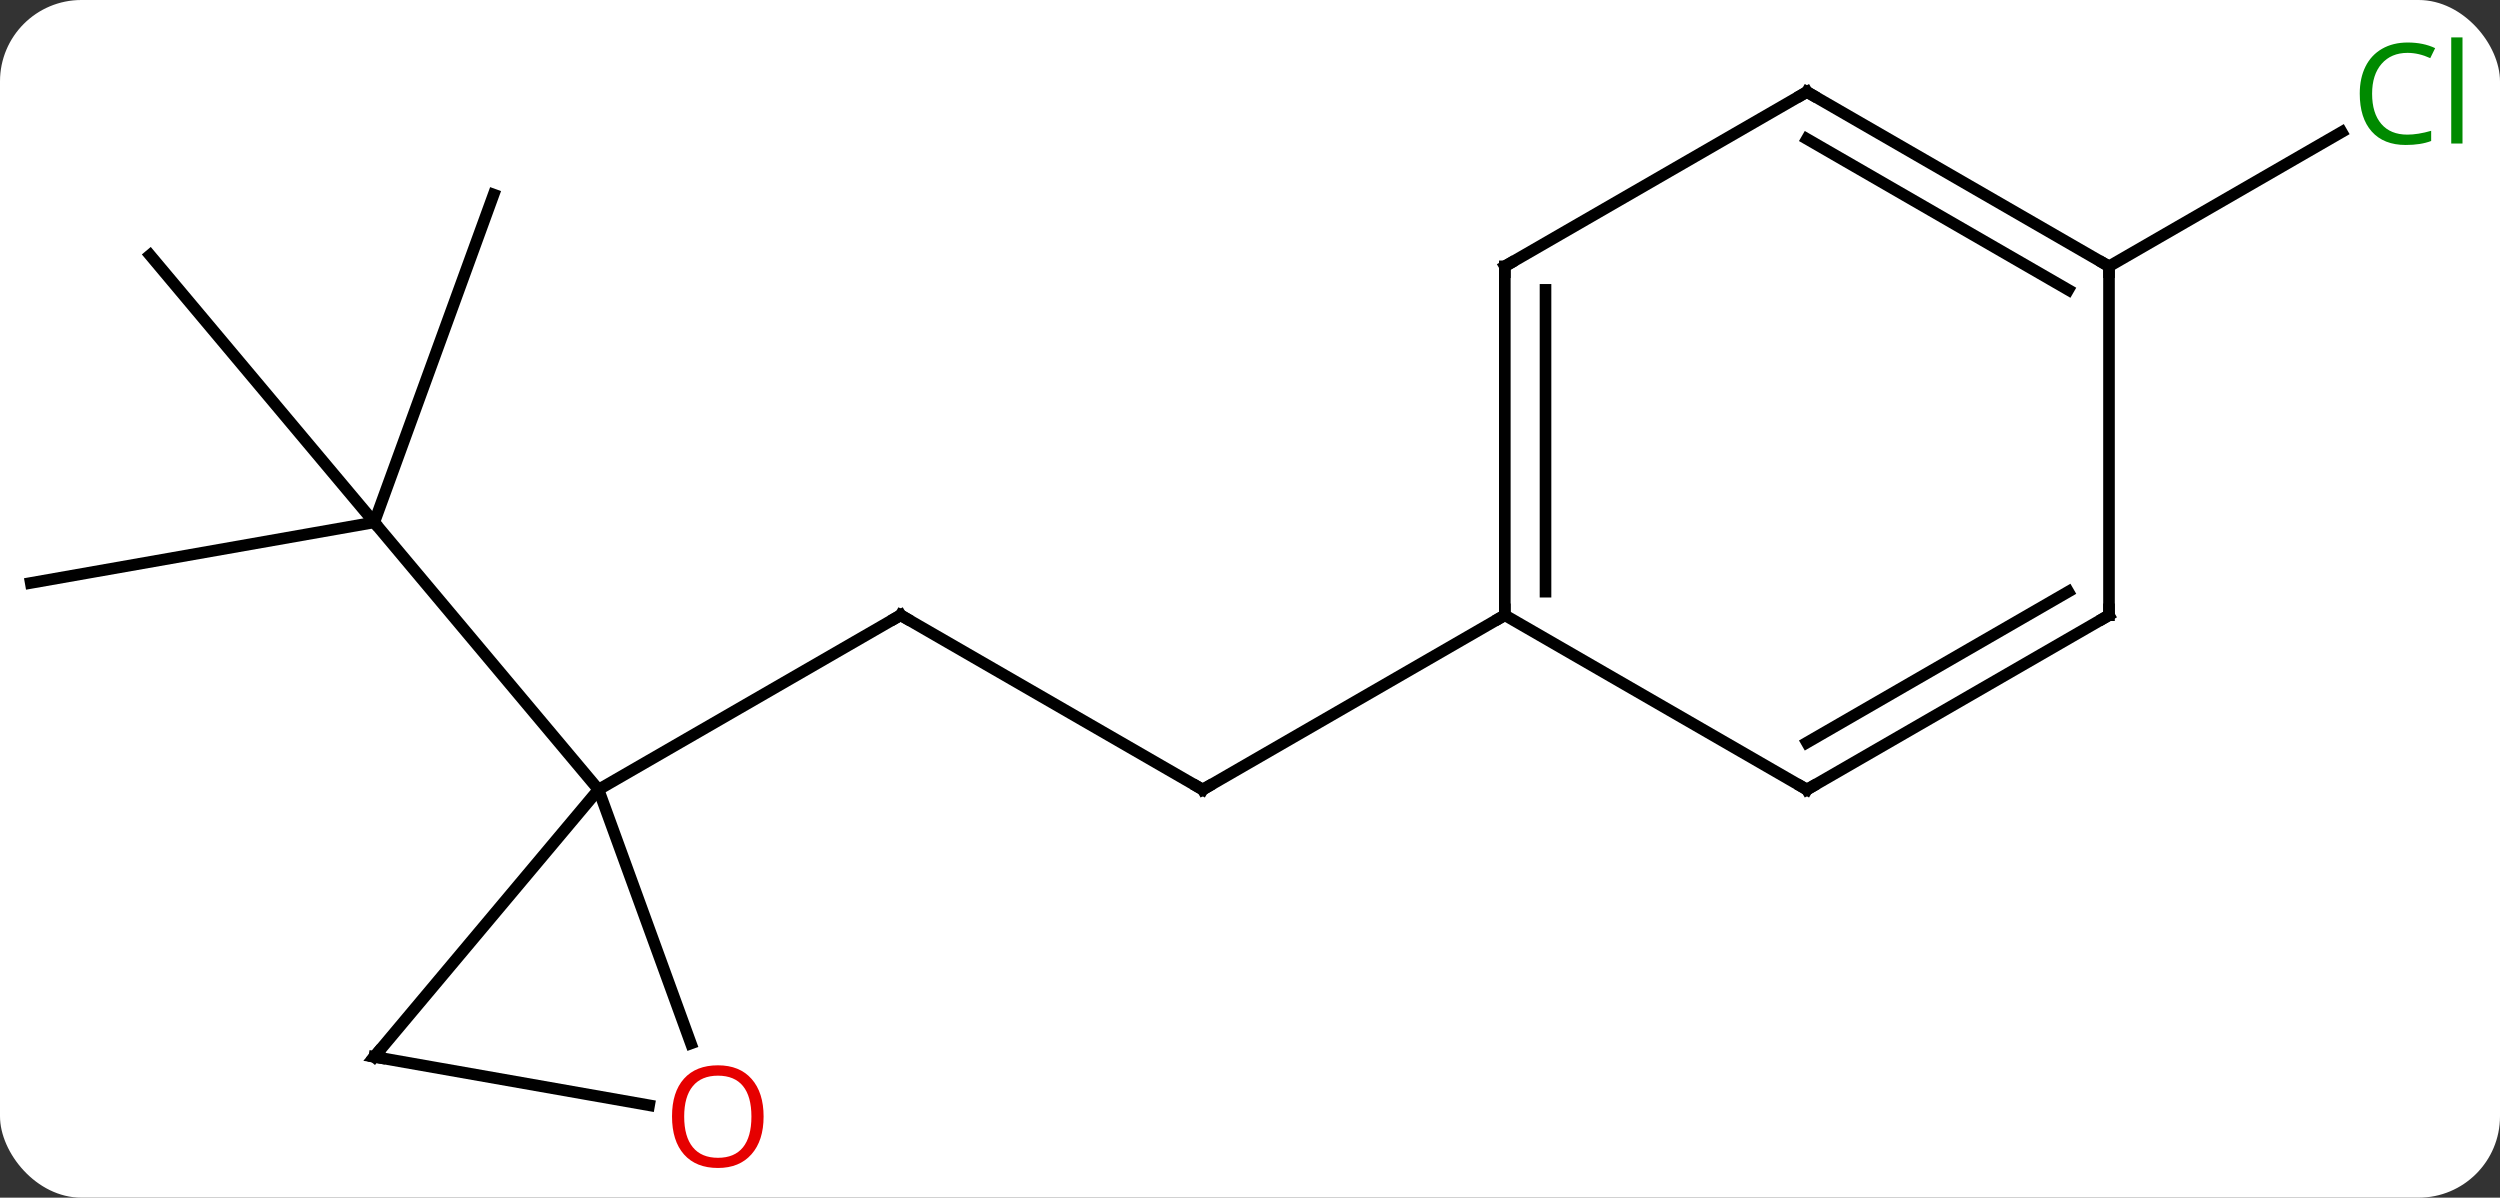 <svg width="215" viewBox="0 0 215 103" style="fill-opacity:1; color-rendering:auto; color-interpolation:auto; text-rendering:auto; stroke:black; stroke-linecap:square; stroke-miterlimit:10; shape-rendering:auto; stroke-opacity:1; fill:black; stroke-dasharray:none; font-weight:normal; stroke-width:1; font-family:'Open Sans'; font-style:normal; stroke-linejoin:miter; font-size:12; stroke-dashoffset:0; image-rendering:auto;" height="103" class="cas-substance-image" xmlns:xlink="http://www.w3.org/1999/xlink" xmlns="http://www.w3.org/2000/svg"><rect x="0" y="0" width="215" height="103" fill="#333333" stroke="none"/><svg class="cas-substance-single-component"><rect y="0" x="0" width="215" stroke="none" ry="7" rx="7" height="103" fill="white" class="cas-substance-group"/><svg y="0" x="0" width="215" viewBox="0 0 215 103" style="fill:black;" height="103" class="cas-substance-single-component-image"><svg><g><g transform="translate(105,52)" style="text-rendering:geometricPrecision; color-rendering:optimizeQuality; color-interpolation:linearRGB; stroke-linecap:butt; image-rendering:optimizeQuality;"><line y2="15.906" y1="0.906" x2="-1.566" x1="-27.549" style="fill:none;"/><line y2="15.906" y1="0.906" x2="-53.529" x1="-27.549" style="fill:none;"/><line y2="0.906" y1="15.906" x2="24.414" x1="-1.566" style="fill:none;"/><line y2="-35.268" y1="-7.077" x2="-62.55" x1="-72.813" style="fill:none;"/><line y2="-30.057" y1="-7.077" x2="-92.097" x1="-72.813" style="fill:none;"/><line y2="-1.866" y1="-7.077" x2="-102.357" x1="-72.813" style="fill:none;"/><line y2="15.906" y1="-7.077" x2="-53.529" x1="-72.813" style="fill:none;"/><line y2="-29.094" y1="-40.646" x2="76.374" x1="96.384" style="fill:none;"/><line y2="38.886" y1="15.906" x2="-72.813" x1="-53.529" style="fill:none;"/><line y2="37.738" y1="15.906" x2="-45.583" x1="-53.529" style="fill:none;"/><line y2="43.053" y1="38.886" x2="-49.176" x1="-72.813" style="fill:none;"/><line y2="-29.094" y1="0.906" x2="24.414" x1="24.414" style="fill:none;"/><line y2="-27.073" y1="-1.115" x2="27.914" x1="27.914" style="fill:none;"/><line y2="15.906" y1="0.906" x2="50.394" x1="24.414" style="fill:none;"/><line y2="-44.094" y1="-29.094" x2="50.394" x1="24.414" style="fill:none;"/><line y2="0.906" y1="15.906" x2="76.374" x1="50.394" style="fill:none;"/><line y2="-1.115" y1="11.864" x2="72.874" x1="50.394" style="fill:none;"/><line y2="-29.094" y1="-44.094" x2="76.374" x1="50.394" style="fill:none;"/><line y2="-27.073" y1="-40.053" x2="72.874" x1="50.394" style="fill:none;"/><line y2="-29.094" y1="0.906" x2="76.374" x1="76.374" style="fill:none;"/><path style="fill:none; stroke-miterlimit:5;" d="M-27.116 1.156 L-27.549 0.906 L-27.982 1.156"/><path style="fill:none; stroke-miterlimit:5;" d="M-1.999 15.656 L-1.566 15.906 L-1.133 15.656"/></g><g transform="translate(105,52)" style="stroke-linecap:butt; fill:rgb(0,138,0); text-rendering:geometricPrecision; color-rendering:optimizeQuality; image-rendering:optimizeQuality; font-family:'Open Sans'; stroke:rgb(0,138,0); color-interpolation:linearRGB; stroke-miterlimit:5;"><path style="stroke:none;" d="M102.048 -47.453 Q100.642 -47.453 99.822 -46.516 Q99.001 -45.578 99.001 -43.938 Q99.001 -42.266 99.791 -41.344 Q100.58 -40.422 102.033 -40.422 Q102.939 -40.422 104.08 -40.75 L104.08 -39.875 Q103.189 -39.532 101.892 -39.532 Q100.001 -39.532 98.97 -40.688 Q97.939 -41.844 97.939 -43.953 Q97.939 -45.282 98.431 -46.274 Q98.923 -47.266 99.861 -47.805 Q100.798 -48.344 102.064 -48.344 Q103.408 -48.344 104.423 -47.86 L104.001 -47 Q103.017 -47.453 102.048 -47.453 ZM106.775 -39.657 L105.806 -39.657 L105.806 -48.782 L106.775 -48.782 L106.775 -39.657 Z"/><path style="fill:none; stroke:black;" d="M-72.492 38.503 L-72.813 38.886 L-72.321 38.973"/><path style="fill:rgb(230,0,0); stroke:none;" d="M-39.331 44.024 Q-39.331 46.086 -40.371 47.266 Q-41.41 48.446 -43.253 48.446 Q-45.144 48.446 -46.175 47.282 Q-47.206 46.117 -47.206 44.008 Q-47.206 41.914 -46.175 40.766 Q-45.144 39.617 -43.253 39.617 Q-41.394 39.617 -40.363 40.789 Q-39.331 41.961 -39.331 44.024 ZM-46.16 44.024 Q-46.16 45.758 -45.417 46.664 Q-44.675 47.571 -43.253 47.571 Q-41.831 47.571 -41.105 46.672 Q-40.378 45.774 -40.378 44.024 Q-40.378 42.289 -41.105 41.399 Q-41.831 40.508 -43.253 40.508 Q-44.675 40.508 -45.417 41.407 Q-46.16 42.305 -46.16 44.024 Z"/><path style="fill:none; stroke:black;" d="M24.414 0.406 L24.414 0.906 L23.981 1.156"/><path style="fill:none; stroke:black;" d="M24.414 -28.594 L24.414 -29.094 L24.847 -29.344"/><path style="fill:none; stroke:black;" d="M49.961 15.656 L50.394 15.906 L50.827 15.656"/><path style="fill:none; stroke:black;" d="M49.961 -43.844 L50.394 -44.094 L50.827 -43.844"/><path style="fill:none; stroke:black;" d="M75.941 1.156 L76.374 0.906 L76.374 0.406"/><path style="fill:none; stroke:black;" d="M75.941 -29.344 L76.374 -29.094 L76.374 -28.594"/></g></g></svg></svg></svg></svg>